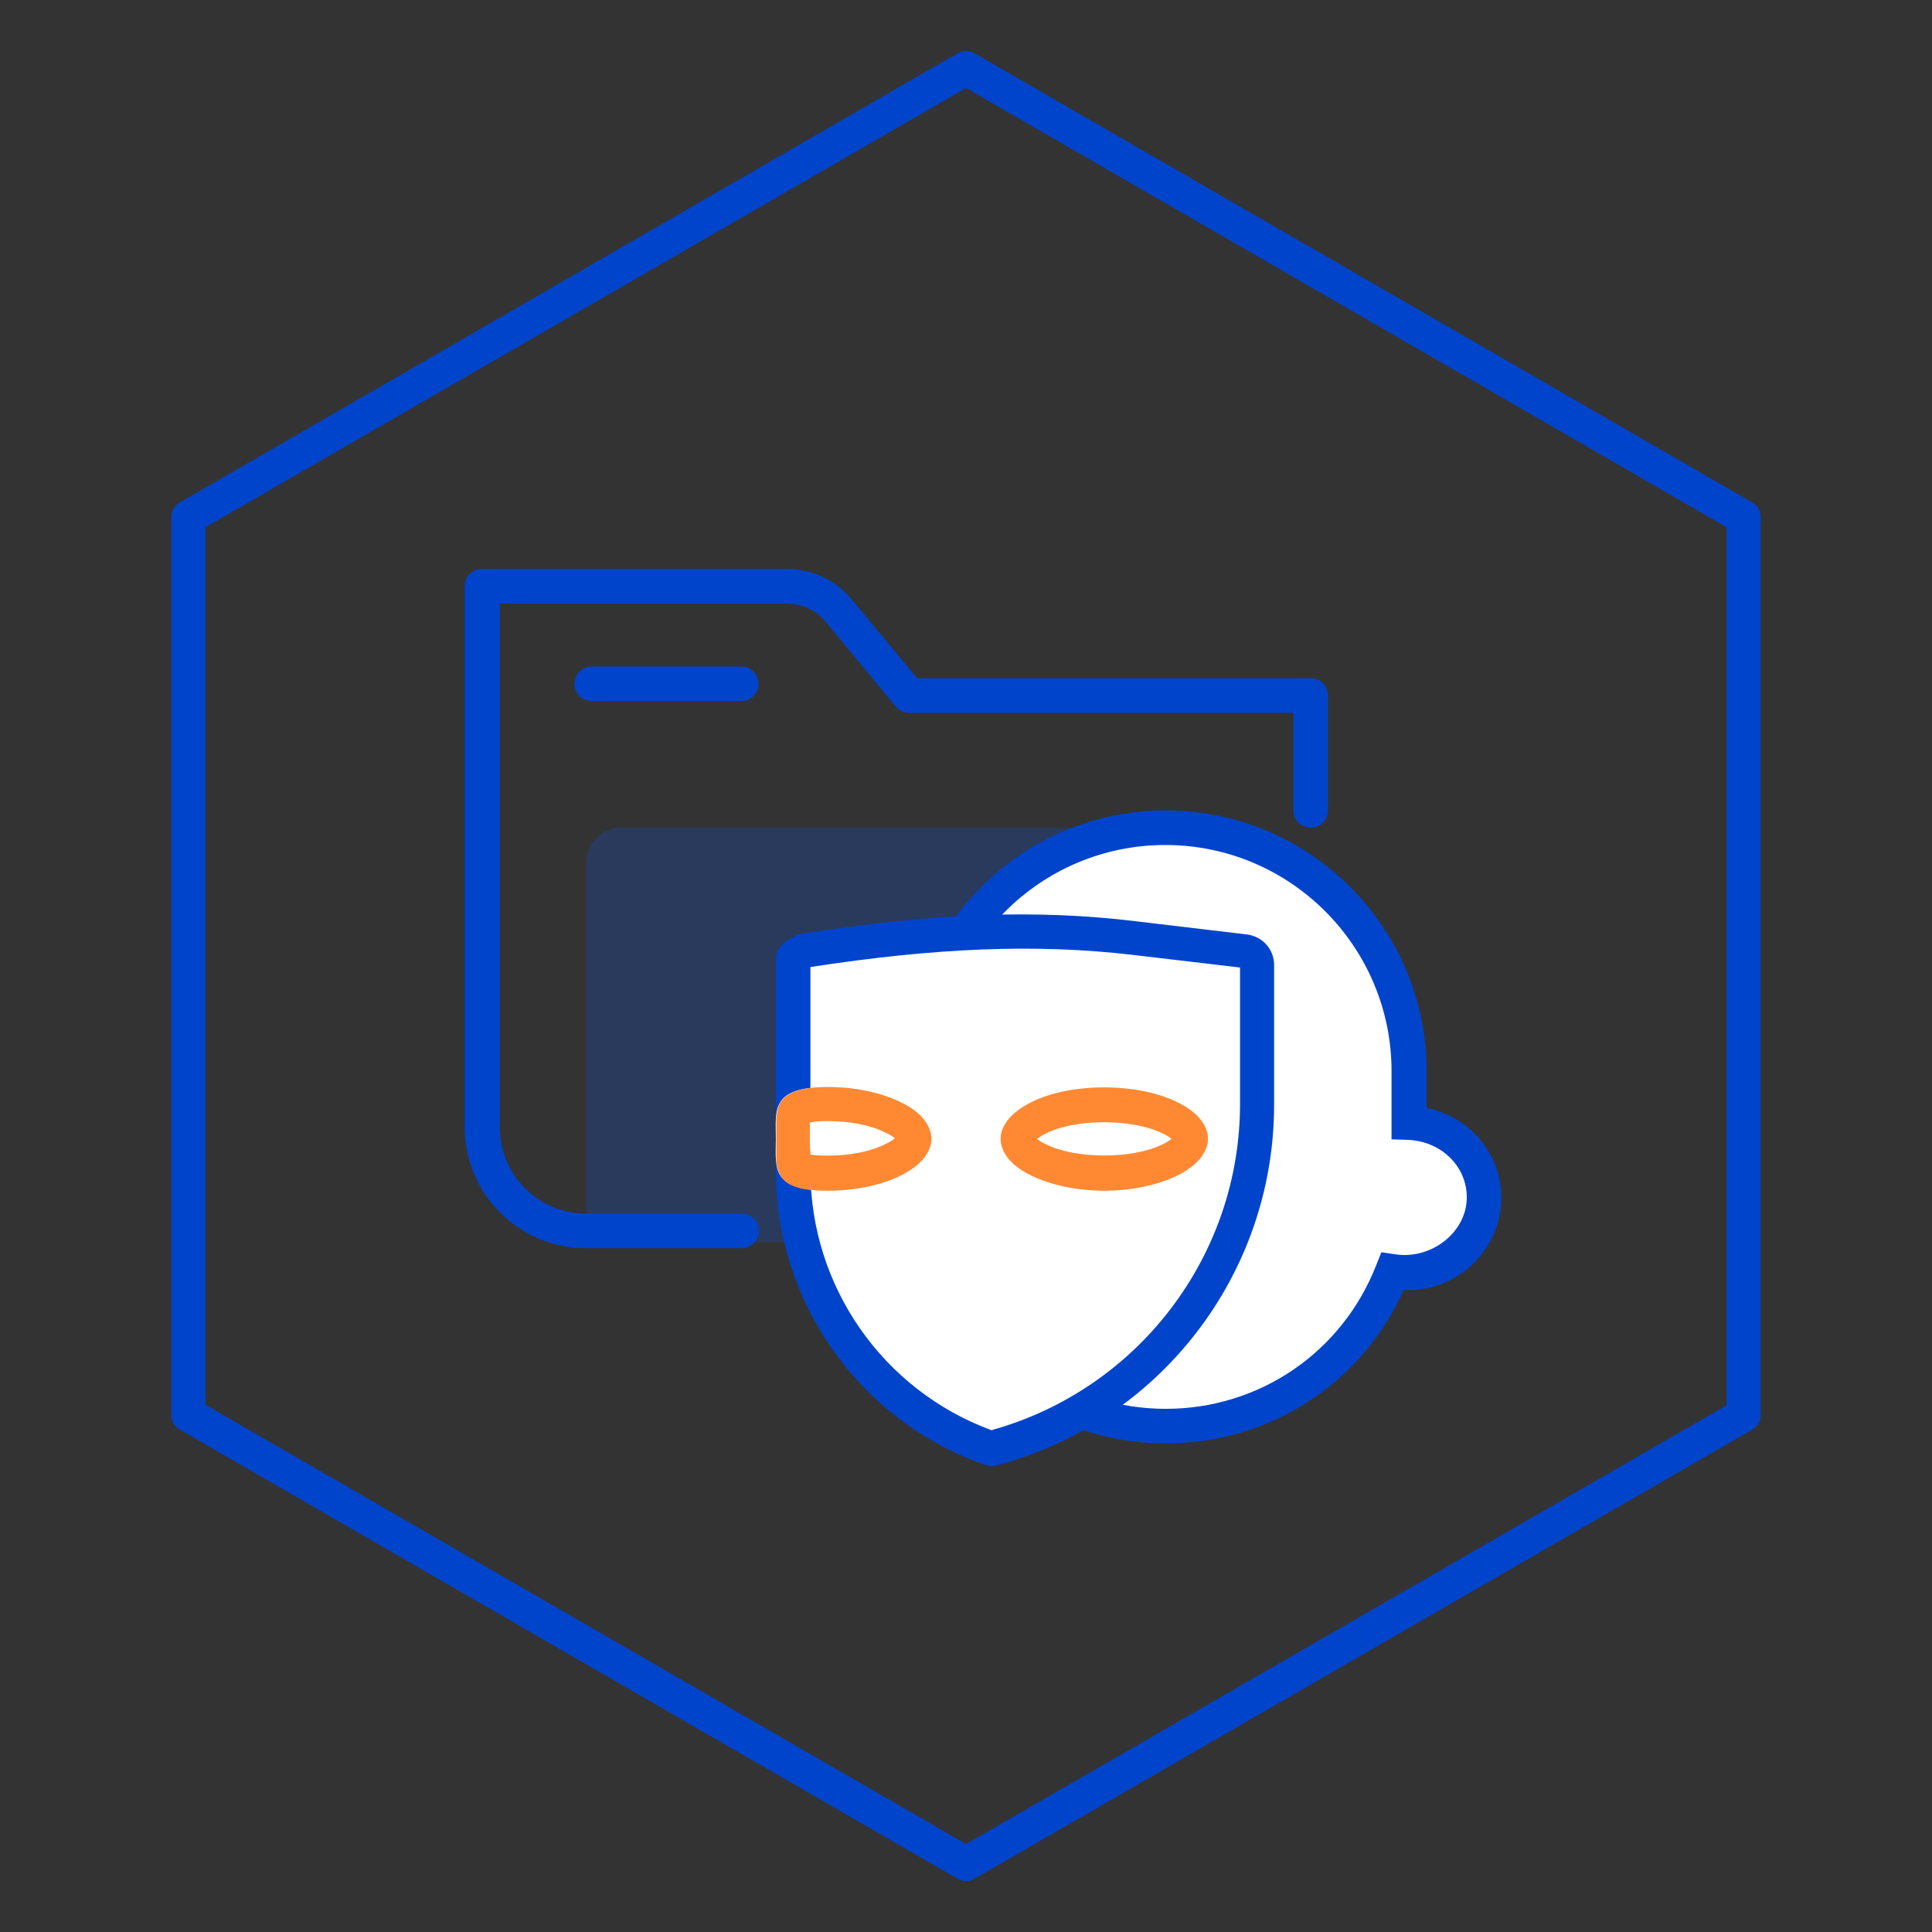 <?xml version="1.0" encoding="utf-8"?>
<!-- Generator: Adobe Illustrator 27.9.0, SVG Export Plug-In . SVG Version: 6.00 Build 0)  -->
<svg version="1.1" id="레이어_1" xmlns="http://www.w3.org/2000/svg" xmlns:xlink="http://www.w3.org/1999/xlink" x="0px"
	 y="0px" width="38px" height="38px" viewBox="0 0 38 38" style="enable-background:new 0 0 38 38;" xml:space="preserve">
<rect x="0" y="0" width="38" height="38" fill="#333333" stroke="none"/>
<style type="text/css">
	.st0{opacity:0.2;}
	.st1{fill:#0055FF;}
	.st2{fill:#0044CC;}
	.st3{fill-rule:evenodd;clip-rule:evenodd;fill:#FFFFFF;}
	.st4{fill:#FFFFFF;}
	.st5{opacity:0.8;}
	.st6{fill:#FF6B00;}
</style>
<g>
	<g class="st0">
		<path class="st1" d="M12.21,16.28h9.51c0.38,0,0.68,0.3,0.68,0.68v6.79c0,0.38-0.3,0.68-0.68,0.68h-9.51
			c-0.38,0-0.68-0.3-0.68-0.68v-6.79C11.53,16.59,11.83,16.28,12.21,16.28z"/>
	</g>
	<g>
		<path class="st2" d="M14.58,24.55h-3.06c-1.31,0-2.38-1.07-2.38-2.38V11.53c0-0.19,0.15-0.34,0.34-0.34h5.98
			c0.51,0,0.99,0.22,1.31,0.62l1.27,1.53h7.74c0.19,0,0.34,0.15,0.34,0.34v2.26c0,0.19-0.15,0.34-0.34,0.34
			c-0.19,0-0.34-0.15-0.34-0.34v-1.92h-7.56c-0.1,0-0.2-0.05-0.26-0.12l-1.37-1.66c-0.19-0.24-0.48-0.37-0.79-0.37H9.83v10.3
			c0,0.94,0.76,1.7,1.7,1.7h3.06c0.19,0,0.34,0.15,0.34,0.34S14.77,24.55,14.58,24.55z"/>
	</g>
	<g>
		<path class="st2" d="M14.58,13.79h-2.94c-0.19,0-0.34-0.15-0.34-0.34s0.15-0.34,0.34-0.34h2.94c0.19,0,0.34,0.15,0.34,0.34
			S14.77,13.79,14.58,13.79z"/>
	</g>
	<g>
		<path class="st2" d="M19,37c-0.06,0-0.12-0.02-0.17-0.05L3.54,28.12c-0.11-0.06-0.17-0.17-0.17-0.29V10.17
			c0-0.12,0.06-0.23,0.17-0.29l15.29-8.83c0.1-0.06,0.23-0.06,0.34,0l15.29,8.83c0.11,0.06,0.17,0.17,0.17,0.29v17.66
			c0,0.12-0.06,0.23-0.17,0.29l-15.29,8.83C19.12,36.98,19.06,37,19,37z M4.04,27.63L19,36.27l14.96-8.63V10.37L19,1.73L4.04,10.37
			V27.63z"/>
	</g>
	<g>
		<path class="st3" d="M18.15,21.07c0-2.65,2.14-4.79,4.79-4.79c2.64,0,4.79,2.14,4.79,4.79v1.02c0.82,0.03,1.47,0.68,1.47,1.47
			c0,0.82-0.69,1.47-1.54,1.47c-0.09,0-0.17-0.01-0.26-0.02c-0.7,1.78-2.43,3.04-4.46,3.04c-2.03,0-3.76-1.26-4.46-3.04
			c-0.08,0.01-0.17,0.02-0.26,0.02c-0.85,0-1.54-0.66-1.54-1.47c0-0.79,0.65-1.43,1.47-1.47V21.07z"/>
		<path class="st2" d="M22.93,28.39c-2.04,0-3.85-1.18-4.68-3.02c-0.01,0-0.03,0-0.04,0c-1.04,0-1.88-0.81-1.88-1.81
			c0-0.86,0.62-1.59,1.47-1.77v-0.72c0-2.83,2.3-5.13,5.13-5.13s5.13,2.3,5.13,5.13v0.72c0.85,0.18,1.47,0.9,1.47,1.77
			c0,1.01-0.87,1.87-1.92,1.81C26.78,27.22,24.97,28.39,22.93,28.39z M18.69,24.63l0.1,0.25c0.67,1.72,2.3,2.83,4.14,2.83
			c1.84,0,3.47-1.11,4.14-2.83l0.1-0.25l0.27,0.04c0.71,0.11,1.41-0.43,1.41-1.12c0-0.61-0.5-1.1-1.15-1.13l-0.33-0.01v-1.34
			c0-2.45-1.99-4.45-4.45-4.45s-4.45,2-4.45,4.45v1.34l-0.33,0.01c-0.64,0.03-1.15,0.52-1.15,1.13c0,0.63,0.54,1.13,1.2,1.13
			c0.07,0,0.14-0.01,0.21-0.02L18.69,24.63z"/>
	</g>
	<g>
		<path class="st4" d="M15.6,18.87c0-0.08,0.19-0.17,0.27-0.18l0,0c2.18-0.34,4.24-0.5,6.44-0.24l2.19,0.26
			c0.13,0.02,0.23,0.13,0.23,0.26v2.75c0,3.19-2.15,5.97-5.24,6.77l0,0l0,0c-2.32-0.82-3.88-3.01-3.88-5.47V18.87z"/>
		<path class="st2" d="M19.47,28.84l-0.1-0.03c-2.46-0.86-4.11-3.19-4.11-5.79v-4.15c0-0.35,0.44-0.49,0.55-0.51
			c2.55-0.4,4.56-0.48,6.53-0.24l2.19,0.26c0.3,0.04,0.53,0.29,0.53,0.6v2.75c0,3.34-2.26,6.26-5.49,7.1L19.47,28.84z M15.94,19.02
			v4c0,2.28,1.42,4.32,3.56,5.11c2.88-0.8,4.89-3.42,4.89-6.42v-2.68l-2.12-0.25C20.37,18.56,18.42,18.64,15.94,19.02z"/>
	</g>
	<g>
		<ellipse class="st4" cx="21.72" cy="22.4" rx="2.04" ry="1.02"/>
	</g>
	<g class="st5">
		<path class="st6" d="M21.72,23.42c-0.54,0-1.05-0.11-1.44-0.3c-0.54-0.26-0.6-0.59-0.6-0.72c0-0.13,0.06-0.45,0.6-0.72
			c0.77-0.39,2.1-0.39,2.88,0c0.54,0.26,0.6,0.59,0.6,0.72c0,0.13-0.06,0.45-0.6,0.72C22.77,23.31,22.26,23.42,21.72,23.42z
			 M20.4,22.4c0.03,0.03,0.09,0.07,0.18,0.11c0.59,0.29,1.69,0.29,2.28,0c0.09-0.04,0.14-0.08,0.18-0.11
			c-0.03-0.03-0.09-0.07-0.18-0.11c-0.59-0.29-1.7-0.29-2.28,0C20.49,22.33,20.44,22.37,20.4,22.4z"/>
	</g>
	<g>
		<path class="st4" d="M18.32,22.4c0,0.56-0.91,1.02-2.04,1.02s-1.02-0.46-1.02-1.02c0-0.56-0.11-1.02,1.02-1.02
			S18.32,21.83,18.32,22.4z"/>
	</g>
	<g class="st5">
		<path class="st6" d="M16.28,23.42c-0.52,0-0.81-0.09-0.93-0.3c-0.05-0.1-0.08-0.19-0.08-0.32c0-0.08,0-0.15,0-0.24l0-0.16l0-0.15
			c0-0.1,0-0.17,0-0.24c0.01-0.13,0.03-0.22,0.07-0.31c0.13-0.22,0.42-0.32,0.94-0.32c0.54,0,1.05,0.11,1.44,0.3
			c0.54,0.26,0.6,0.59,0.6,0.72c0,0.13-0.06,0.45-0.6,0.72C17.34,23.31,16.82,23.42,16.28,23.42z M15.94,22.71
			c0.06,0.01,0.17,0.02,0.34,0.02c0.43,0,0.85-0.08,1.14-0.23c0.09-0.04,0.14-0.08,0.18-0.11c-0.03-0.03-0.09-0.07-0.18-0.11
			c-0.29-0.15-0.71-0.23-1.14-0.23c-0.18,0-0.28,0.01-0.35,0.03c0,0.05,0,0.09,0,0.14l0,0.17l0,0.16
			C15.94,22.62,15.94,22.67,15.94,22.71z"/>
	</g>
</g>
</svg>
